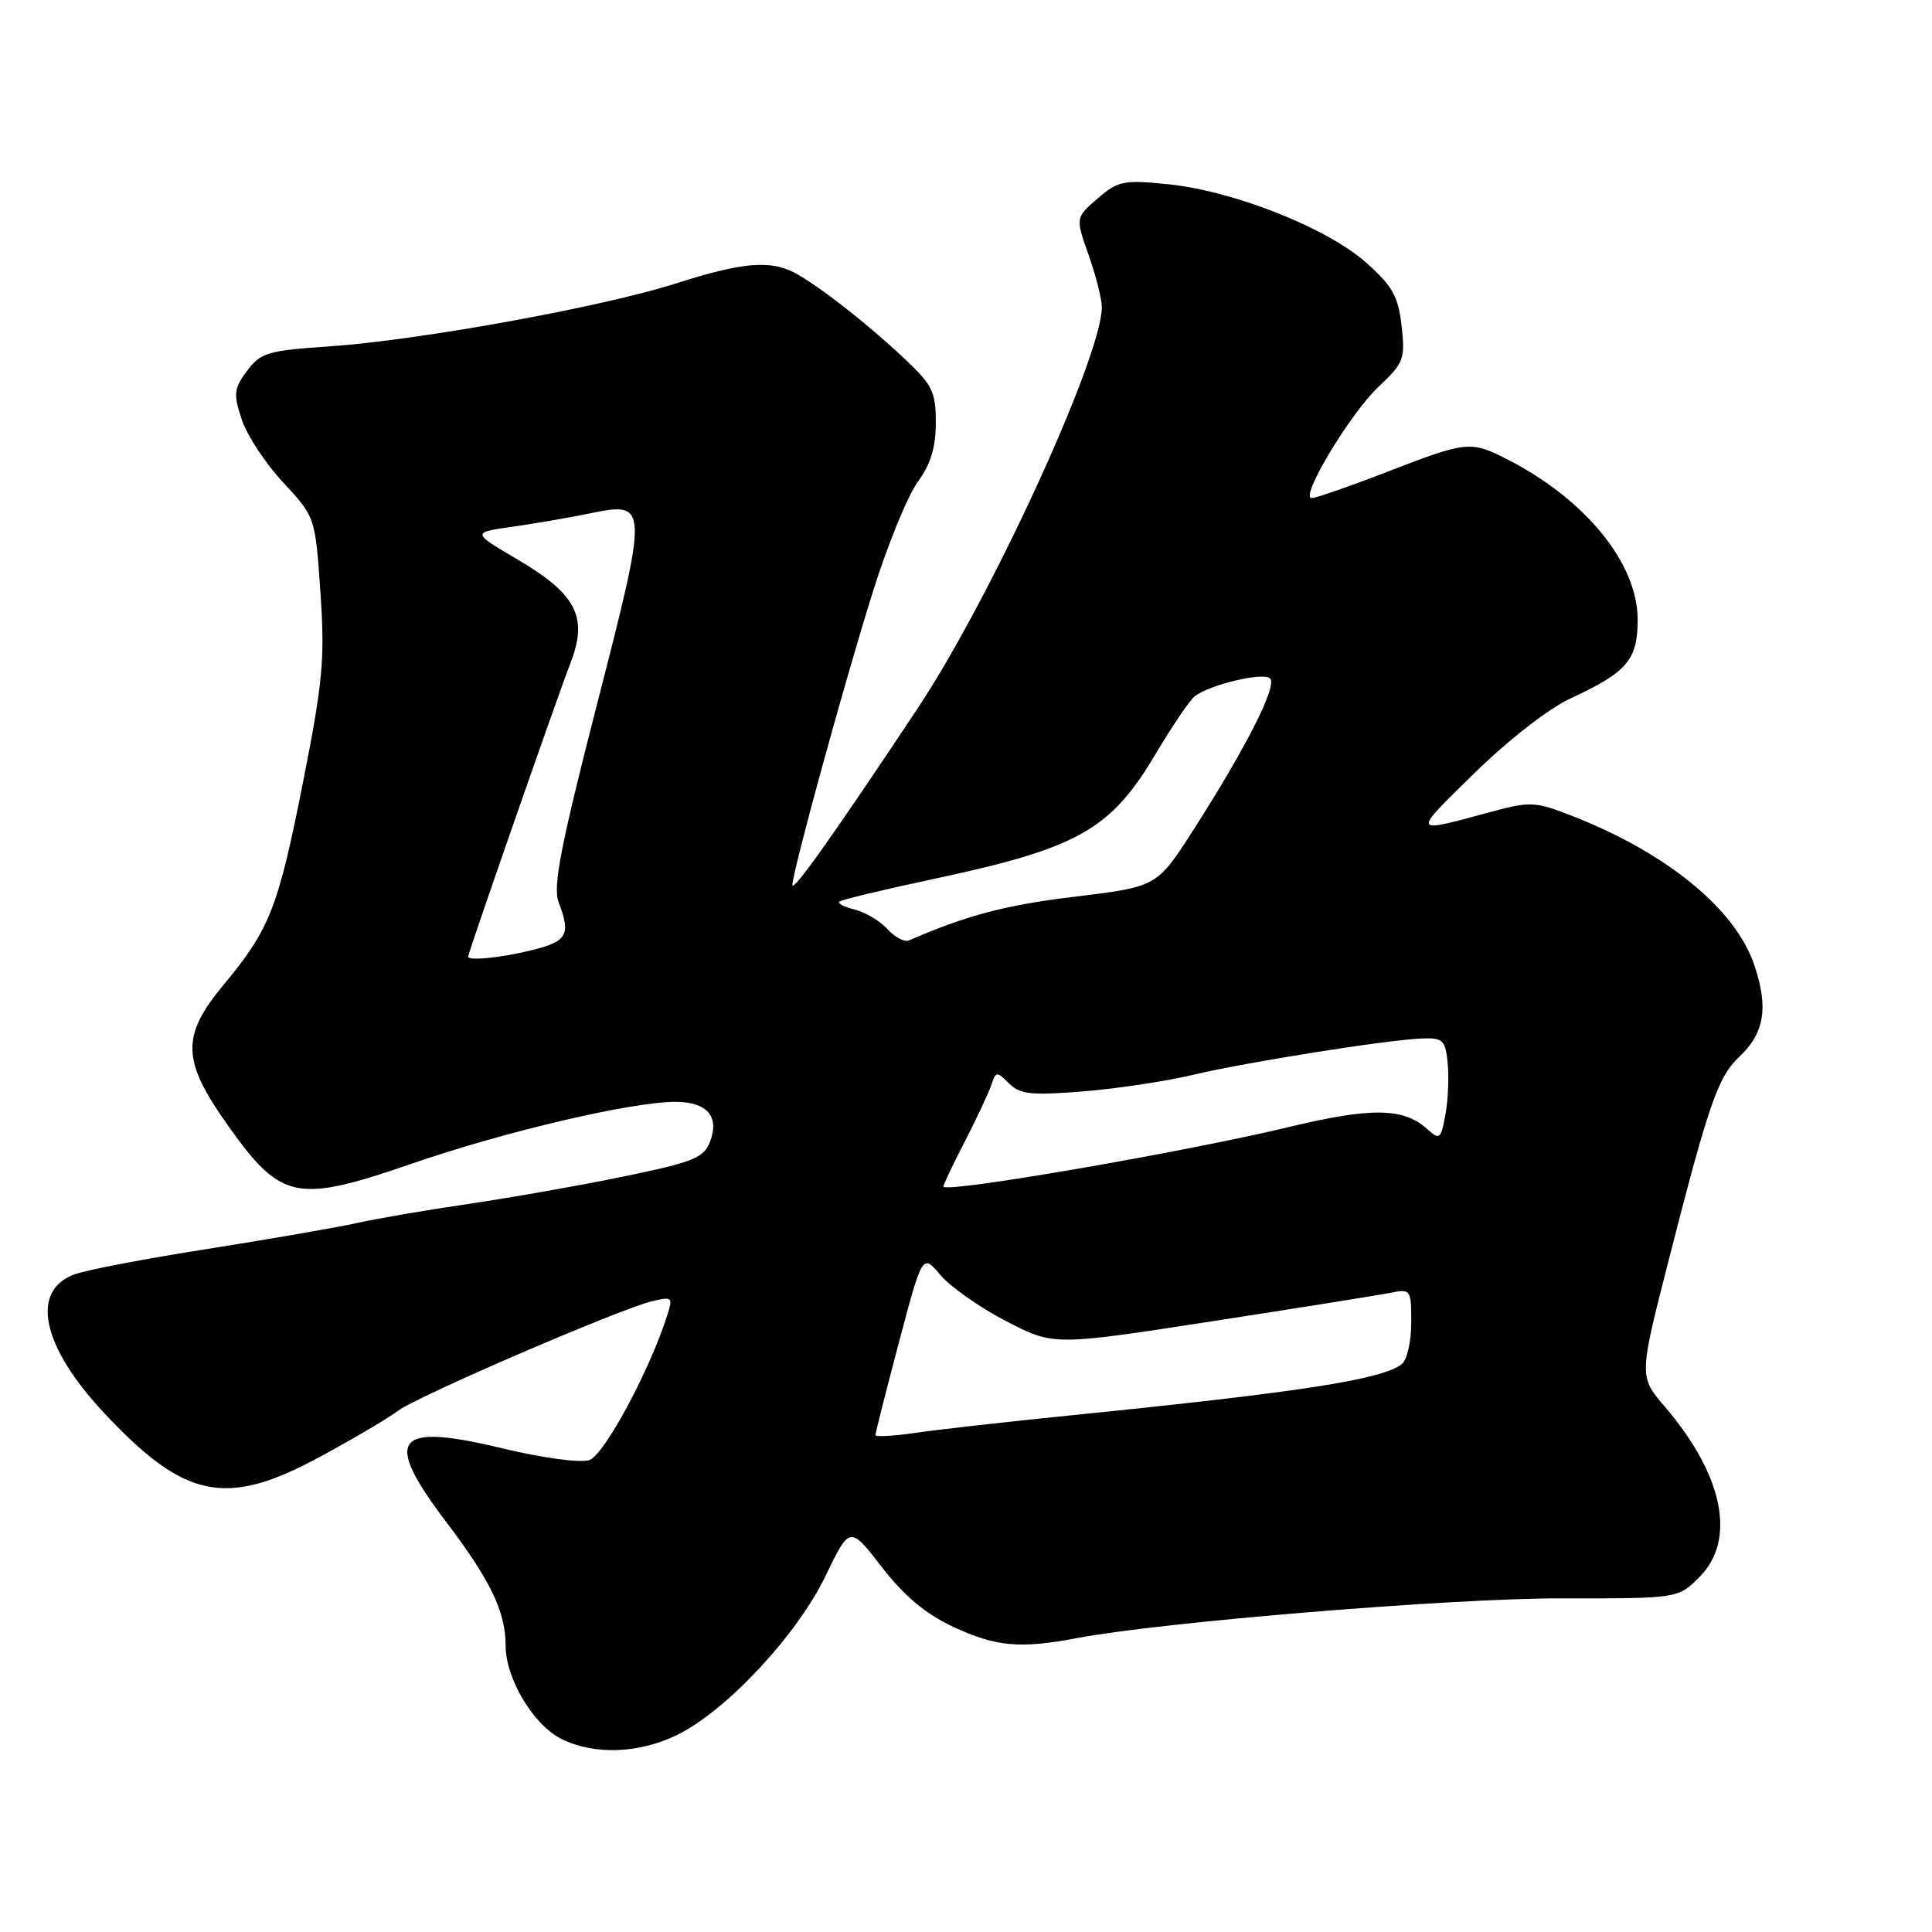 <?xml version="1.0" encoding="UTF-8" standalone="no"?>
<!DOCTYPE svg PUBLIC "-//W3C//DTD SVG 1.1//EN" "http://www.w3.org/Graphics/SVG/1.1/DTD/svg11.dtd" >
<svg xmlns="http://www.w3.org/2000/svg" xmlns:xlink="http://www.w3.org/1999/xlink" version="1.1" viewBox="0 0 256 256">
 <g >
 <path fill="currentColor"
d=" M 89.68 229.91 C 96.15 226.78 105.57 216.71 109.36 208.88 C 112.60 202.16 112.60 202.16 116.85 207.65 C 119.82 211.49 122.66 213.86 126.30 215.56 C 131.98 218.20 135.14 218.49 142.69 217.06 C 153.98 214.92 192.45 211.76 206.92 211.79 C 222.34 211.81 222.34 211.81 225.17 208.98 C 230.11 204.04 228.37 195.47 220.58 186.37 C 217.17 182.38 217.17 182.38 221.12 166.94 C 226.40 146.28 227.64 142.68 230.45 140.05 C 233.78 136.92 234.35 133.57 232.49 127.97 C 230.01 120.50 220.94 113.05 208.31 108.11 C 203.50 106.22 202.74 106.18 197.81 107.51 C 186.90 110.46 187.00 110.66 195.30 102.51 C 199.83 98.07 205.20 93.89 208.09 92.55 C 215.62 89.06 217.00 87.44 217.00 82.10 C 216.99 74.66 210.11 66.19 199.79 60.90 C 194.88 58.38 194.39 58.43 183.86 62.50 C 178.88 64.43 174.35 66.00 173.80 66.00 C 172.16 66.00 178.93 54.74 182.72 51.19 C 186.01 48.10 186.21 47.56 185.72 43.19 C 185.28 39.26 184.51 37.90 181.01 34.79 C 175.84 30.20 163.50 25.31 154.84 24.42 C 148.88 23.81 148.16 23.96 145.44 26.30 C 142.50 28.84 142.50 28.84 144.25 33.80 C 145.21 36.53 146.00 39.63 146.00 40.69 C 146.00 47.23 131.31 79.25 121.60 93.85 C 110.57 110.46 105.00 118.31 105.00 117.26 C 105.00 115.53 111.97 90.12 115.70 78.29 C 117.63 72.13 120.30 65.63 121.61 63.85 C 123.31 61.54 124.00 59.29 124.00 56.01 C 124.00 51.90 123.56 51.00 119.75 47.43 C 114.83 42.81 108.46 37.84 105.32 36.16 C 102.05 34.43 98.35 34.75 89.59 37.55 C 79.78 40.69 55.46 45.10 43.60 45.90 C 35.49 46.45 34.53 46.73 32.74 49.14 C 30.99 51.49 30.91 52.19 32.03 55.58 C 32.72 57.68 35.19 61.44 37.53 63.94 C 41.77 68.50 41.77 68.50 42.46 78.50 C 43.06 87.30 42.79 90.31 40.15 103.65 C 36.86 120.28 35.75 123.13 29.66 130.45 C 23.95 137.32 24.06 140.52 30.30 149.27 C 37.29 159.06 39.29 159.46 54.69 154.15 C 66.91 149.93 83.69 146.00 89.49 146.00 C 93.66 146.00 95.36 147.92 94.10 151.23 C 93.27 153.42 91.96 153.96 82.83 155.85 C 77.15 157.03 67.86 158.67 62.18 159.51 C 56.50 160.34 49.75 161.50 47.18 162.08 C 44.61 162.65 35.75 164.19 27.50 165.49 C 19.25 166.78 11.28 168.31 9.78 168.89 C 4.00 171.10 5.57 178.41 13.69 187.11 C 24.49 198.69 29.95 199.80 42.50 192.98 C 46.90 190.59 51.50 187.88 52.72 186.95 C 55.21 185.05 81.91 173.53 86.36 172.43 C 89.03 171.78 89.17 171.89 88.47 174.11 C 86.18 181.44 80.05 192.85 78.07 193.48 C 76.86 193.86 71.81 193.18 66.60 191.92 C 52.23 188.46 50.67 190.50 59.15 201.70 C 65.02 209.45 67.00 213.58 67.00 218.08 C 67.00 222.43 70.70 228.60 74.41 230.43 C 78.73 232.56 84.61 232.37 89.68 229.91 Z  M 116.00 190.14 C 116.00 189.87 117.40 184.35 119.11 177.88 C 122.23 166.12 122.23 166.12 124.61 168.95 C 125.92 170.50 129.83 173.25 133.30 175.05 C 139.61 178.32 139.61 178.32 160.52 175.09 C 172.02 173.32 182.69 171.61 184.22 171.31 C 186.93 170.76 187.00 170.86 187.00 175.25 C 187.00 177.73 186.44 180.20 185.75 180.75 C 183.17 182.79 172.41 184.46 142.00 187.53 C 133.47 188.39 124.14 189.44 121.25 189.87 C 118.36 190.29 116.00 190.42 116.00 190.14 Z  M 125.00 157.22 C 125.00 156.98 126.30 154.24 127.90 151.14 C 129.49 148.04 131.06 144.68 131.39 143.68 C 131.96 141.96 132.09 141.95 133.70 143.56 C 135.15 145.00 136.64 145.17 143.45 144.62 C 147.88 144.27 154.43 143.29 158.00 142.44 C 165.24 140.72 183.86 137.77 188.50 137.60 C 191.21 137.51 191.53 137.83 191.83 140.93 C 192.01 142.82 191.87 145.90 191.51 147.78 C 190.92 150.96 190.75 151.09 189.12 149.61 C 186.00 146.78 181.74 146.71 170.91 149.31 C 156.92 152.67 125.00 158.17 125.00 157.22 Z  M 62.03 126.75 C 62.09 126.07 74.01 91.91 75.55 87.97 C 77.97 81.78 76.44 78.75 68.50 74.09 C 62.50 70.56 62.50 70.56 68.00 69.78 C 71.03 69.35 75.53 68.57 78.00 68.06 C 85.96 66.42 85.97 66.58 79.10 93.35 C 74.28 112.14 73.24 117.50 74.02 119.55 C 75.66 123.85 75.18 124.72 70.56 125.88 C 66.50 126.90 61.96 127.36 62.03 126.75 Z  M 117.61 123.13 C 116.65 122.06 114.71 120.89 113.31 120.54 C 111.91 120.19 110.96 119.71 111.19 119.48 C 111.43 119.24 116.99 117.90 123.56 116.50 C 142.89 112.38 147.13 110.00 153.14 99.88 C 155.35 96.16 157.69 92.72 158.33 92.24 C 160.43 90.67 167.43 89.03 168.30 89.90 C 169.27 90.87 165.13 99.04 158.11 110.00 C 153.30 117.50 153.30 117.50 142.40 118.82 C 133.23 119.92 128.14 121.27 120.44 124.61 C 119.85 124.86 118.58 124.20 117.61 123.13 Z "/>
</g>
</svg>